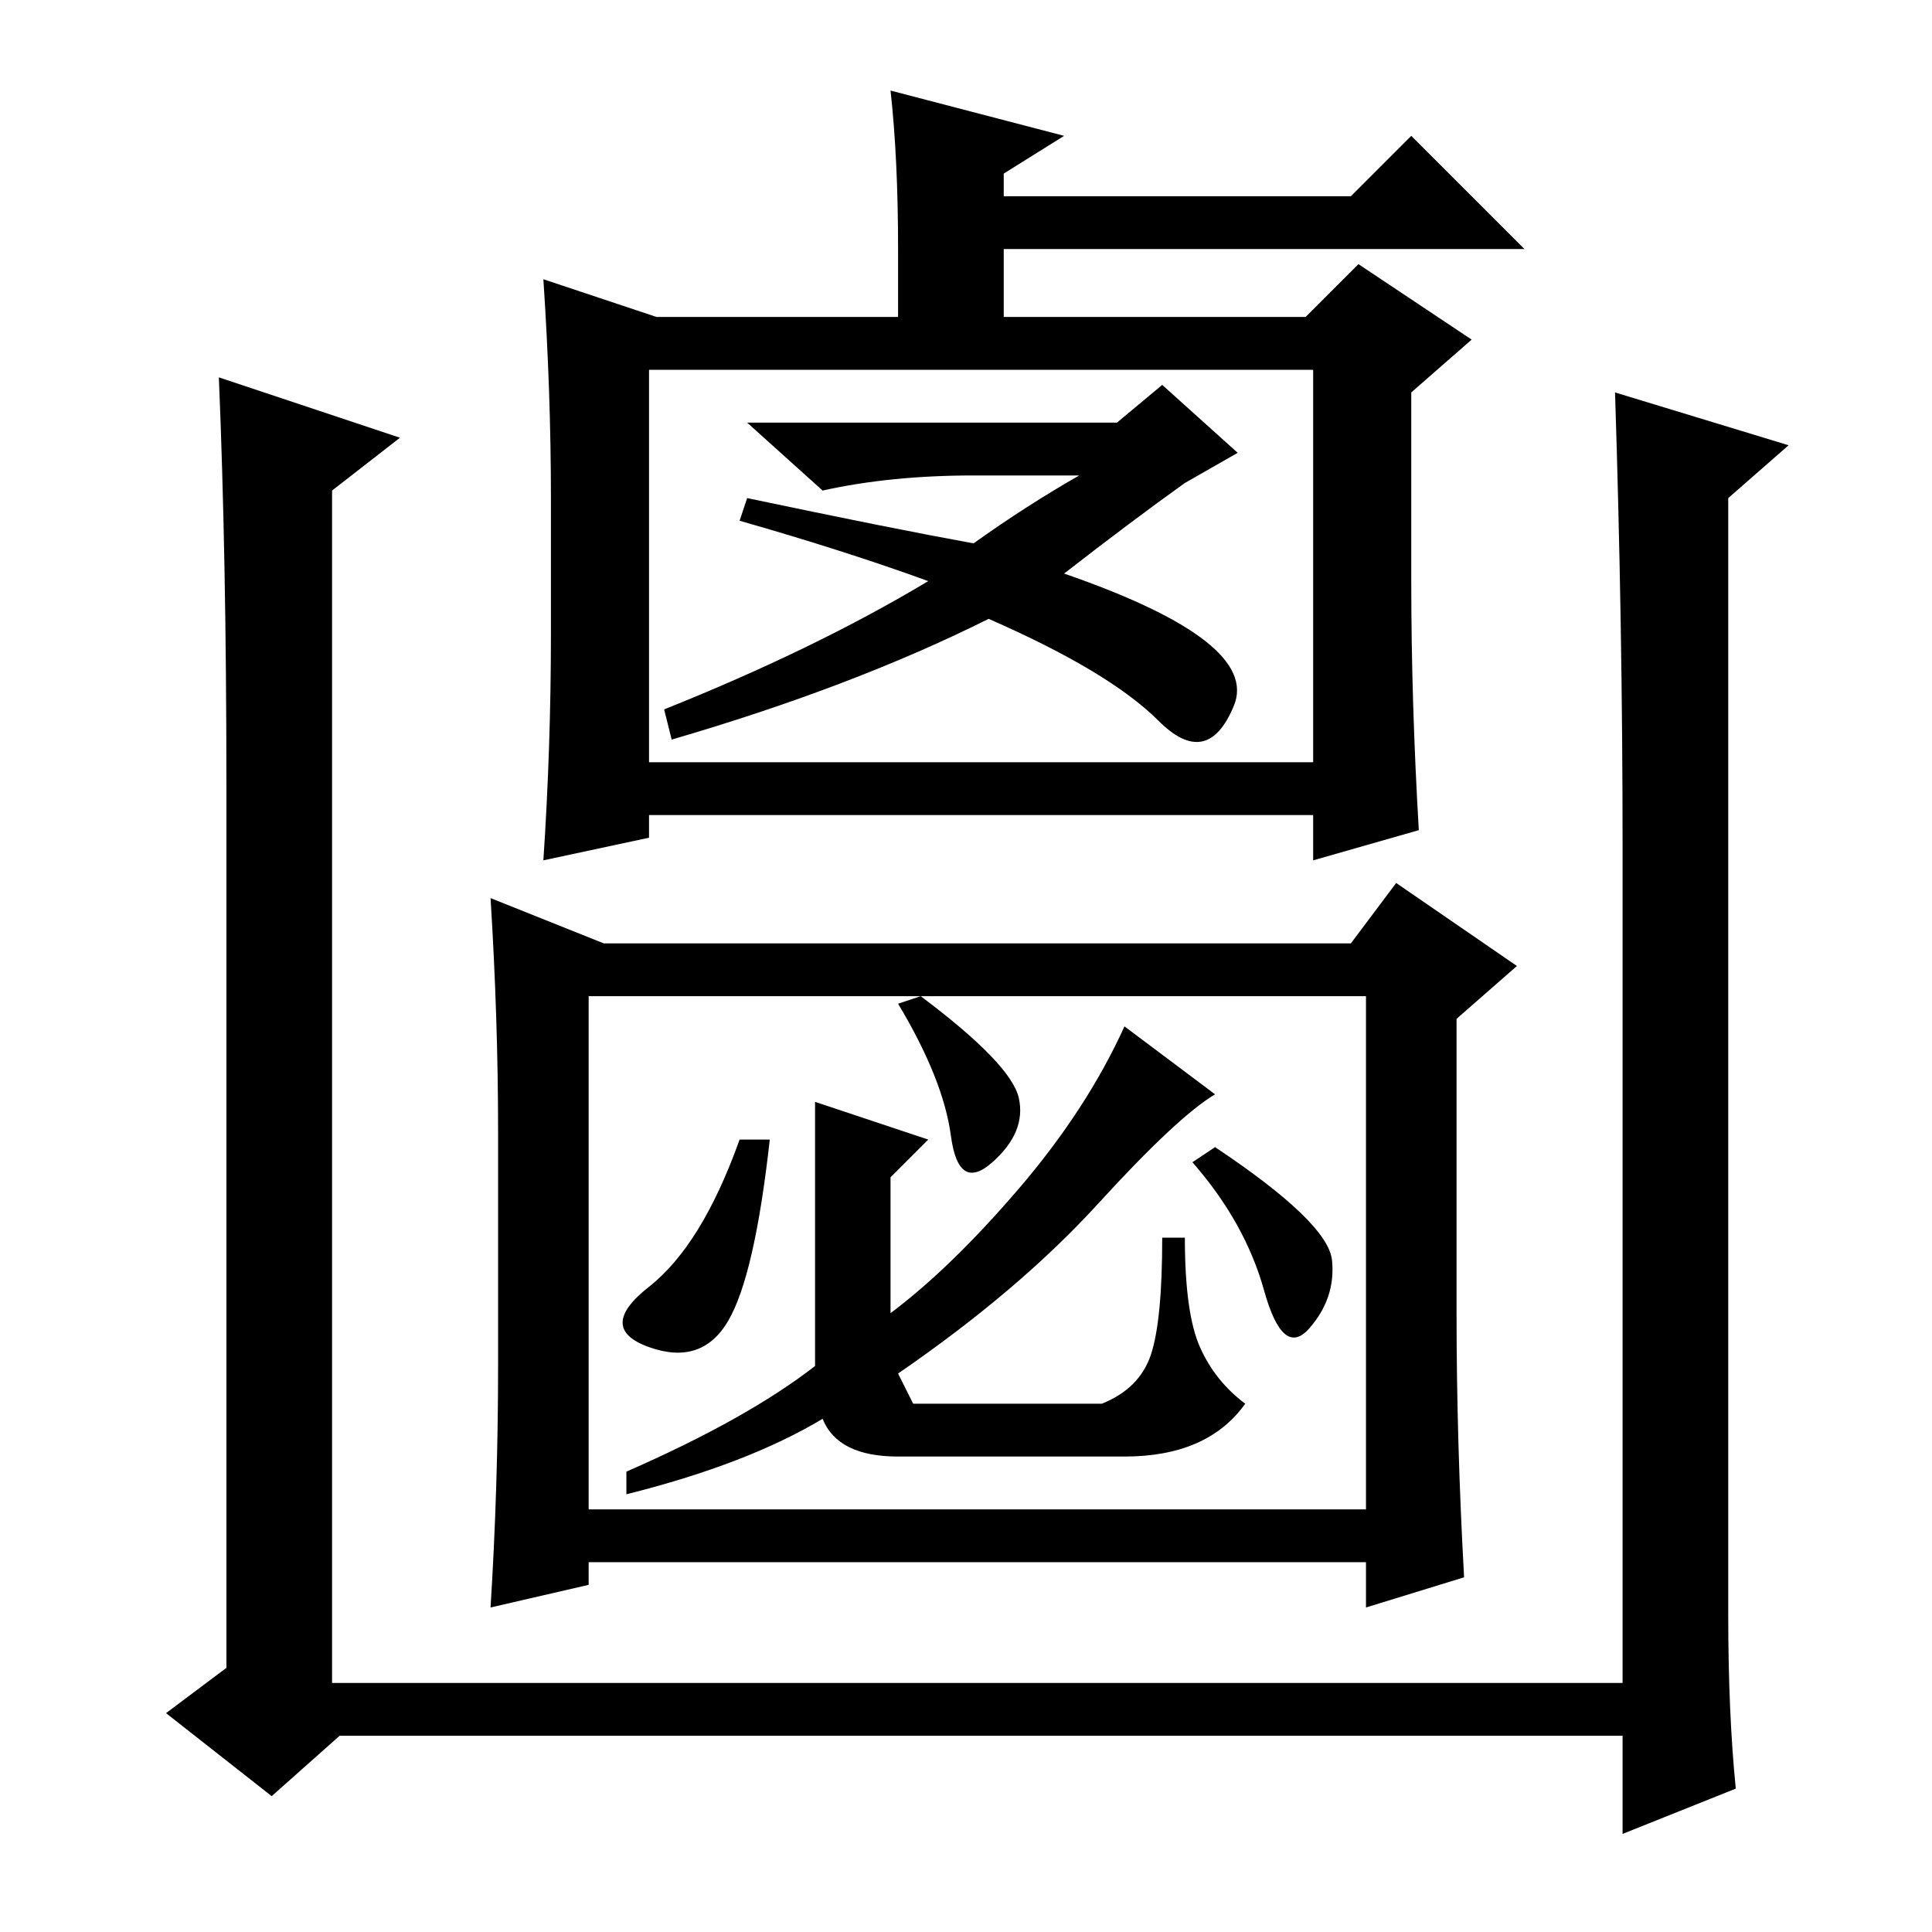 <?xml version="1.0" standalone="no"?>
<!DOCTYPE svg PUBLIC "-//W3C//DTD SVG 1.1//EN" "http://www.w3.org/Graphics/SVG/1.1/DTD/svg11.dtd" >
<svg xmlns="http://www.w3.org/2000/svg" xmlns:xlink="http://www.w3.org/1999/xlink" version="1.1" viewBox="0 -36 256 256">
  <g transform="matrix(1 0 0 -1 0 220)">
   <path fill="currentColor"
d="M230 19l-15 -6v13h-170l-9 -8l-14 11l8 6v117q0 30 -1 54l24 -8l-9 -7v-158h171v111q0 29 -1 60l23 -7l-8 -7v-148q0 -13 1 -23zM87 214h32v9q0 12 -1 21l23 -6l-8 -5v-3h46l8 8l15 -15h-69v-9h40l7 7l15 -10l-8 -7v-25q0 -16 1 -33l-14 -4v6h-88v-3l-14 -3q1 15 1 30v18
q0 14 -1 29zM86 155h88v52h-88v-52zM163.5 162.5q-3.5 -8.5 -10 -2t-22.5 13.5q-18 -9 -42 -16l-1 4q20 8 35 17q-11 4 -25 8l1 3q19 -4 30 -6q7 5 14 9h-14q-11 0 -20 -2l-10 9h49l6 5l10 -9l-7 -4q-7 -5 -16 -12q26 -9 22.5 -17.5zM80 131h99l6 8l16 -11l-8 -7v-39
q0 -17 1 -35l-13 -4v6h-103v-3l-13 -3q1 16 1 32v31q0 15 -1 31zM78 56h103v68h-103v-68zM96.5 81q-3.5 -6 -10.5 -3.5t0 8t12 19.5h4q-2 -18 -5.5 -24zM109 68q-10 -6 -26 -10v3q16 7 25 14v35l15 -5l-5 -5v-18q8 6 17 16.5t14 21.5l12 -9q-5 -3 -15.5 -14.5t-26.5 -22.5
l2 -4h25q5 2 6.5 6.5t1.5 15.5h3q0 -10 2 -14.5t6 -7.5q-5 -7 -16 -7h-30q-8 0 -10 5zM122 124q12 -9 13 -13.5t-3.5 -8.5t-5.5 3.5t-7 17.5zM161 104q15 -10 15.5 -15t-3 -9t-6 5t-9.5 17z" />
  </g>

</svg>
